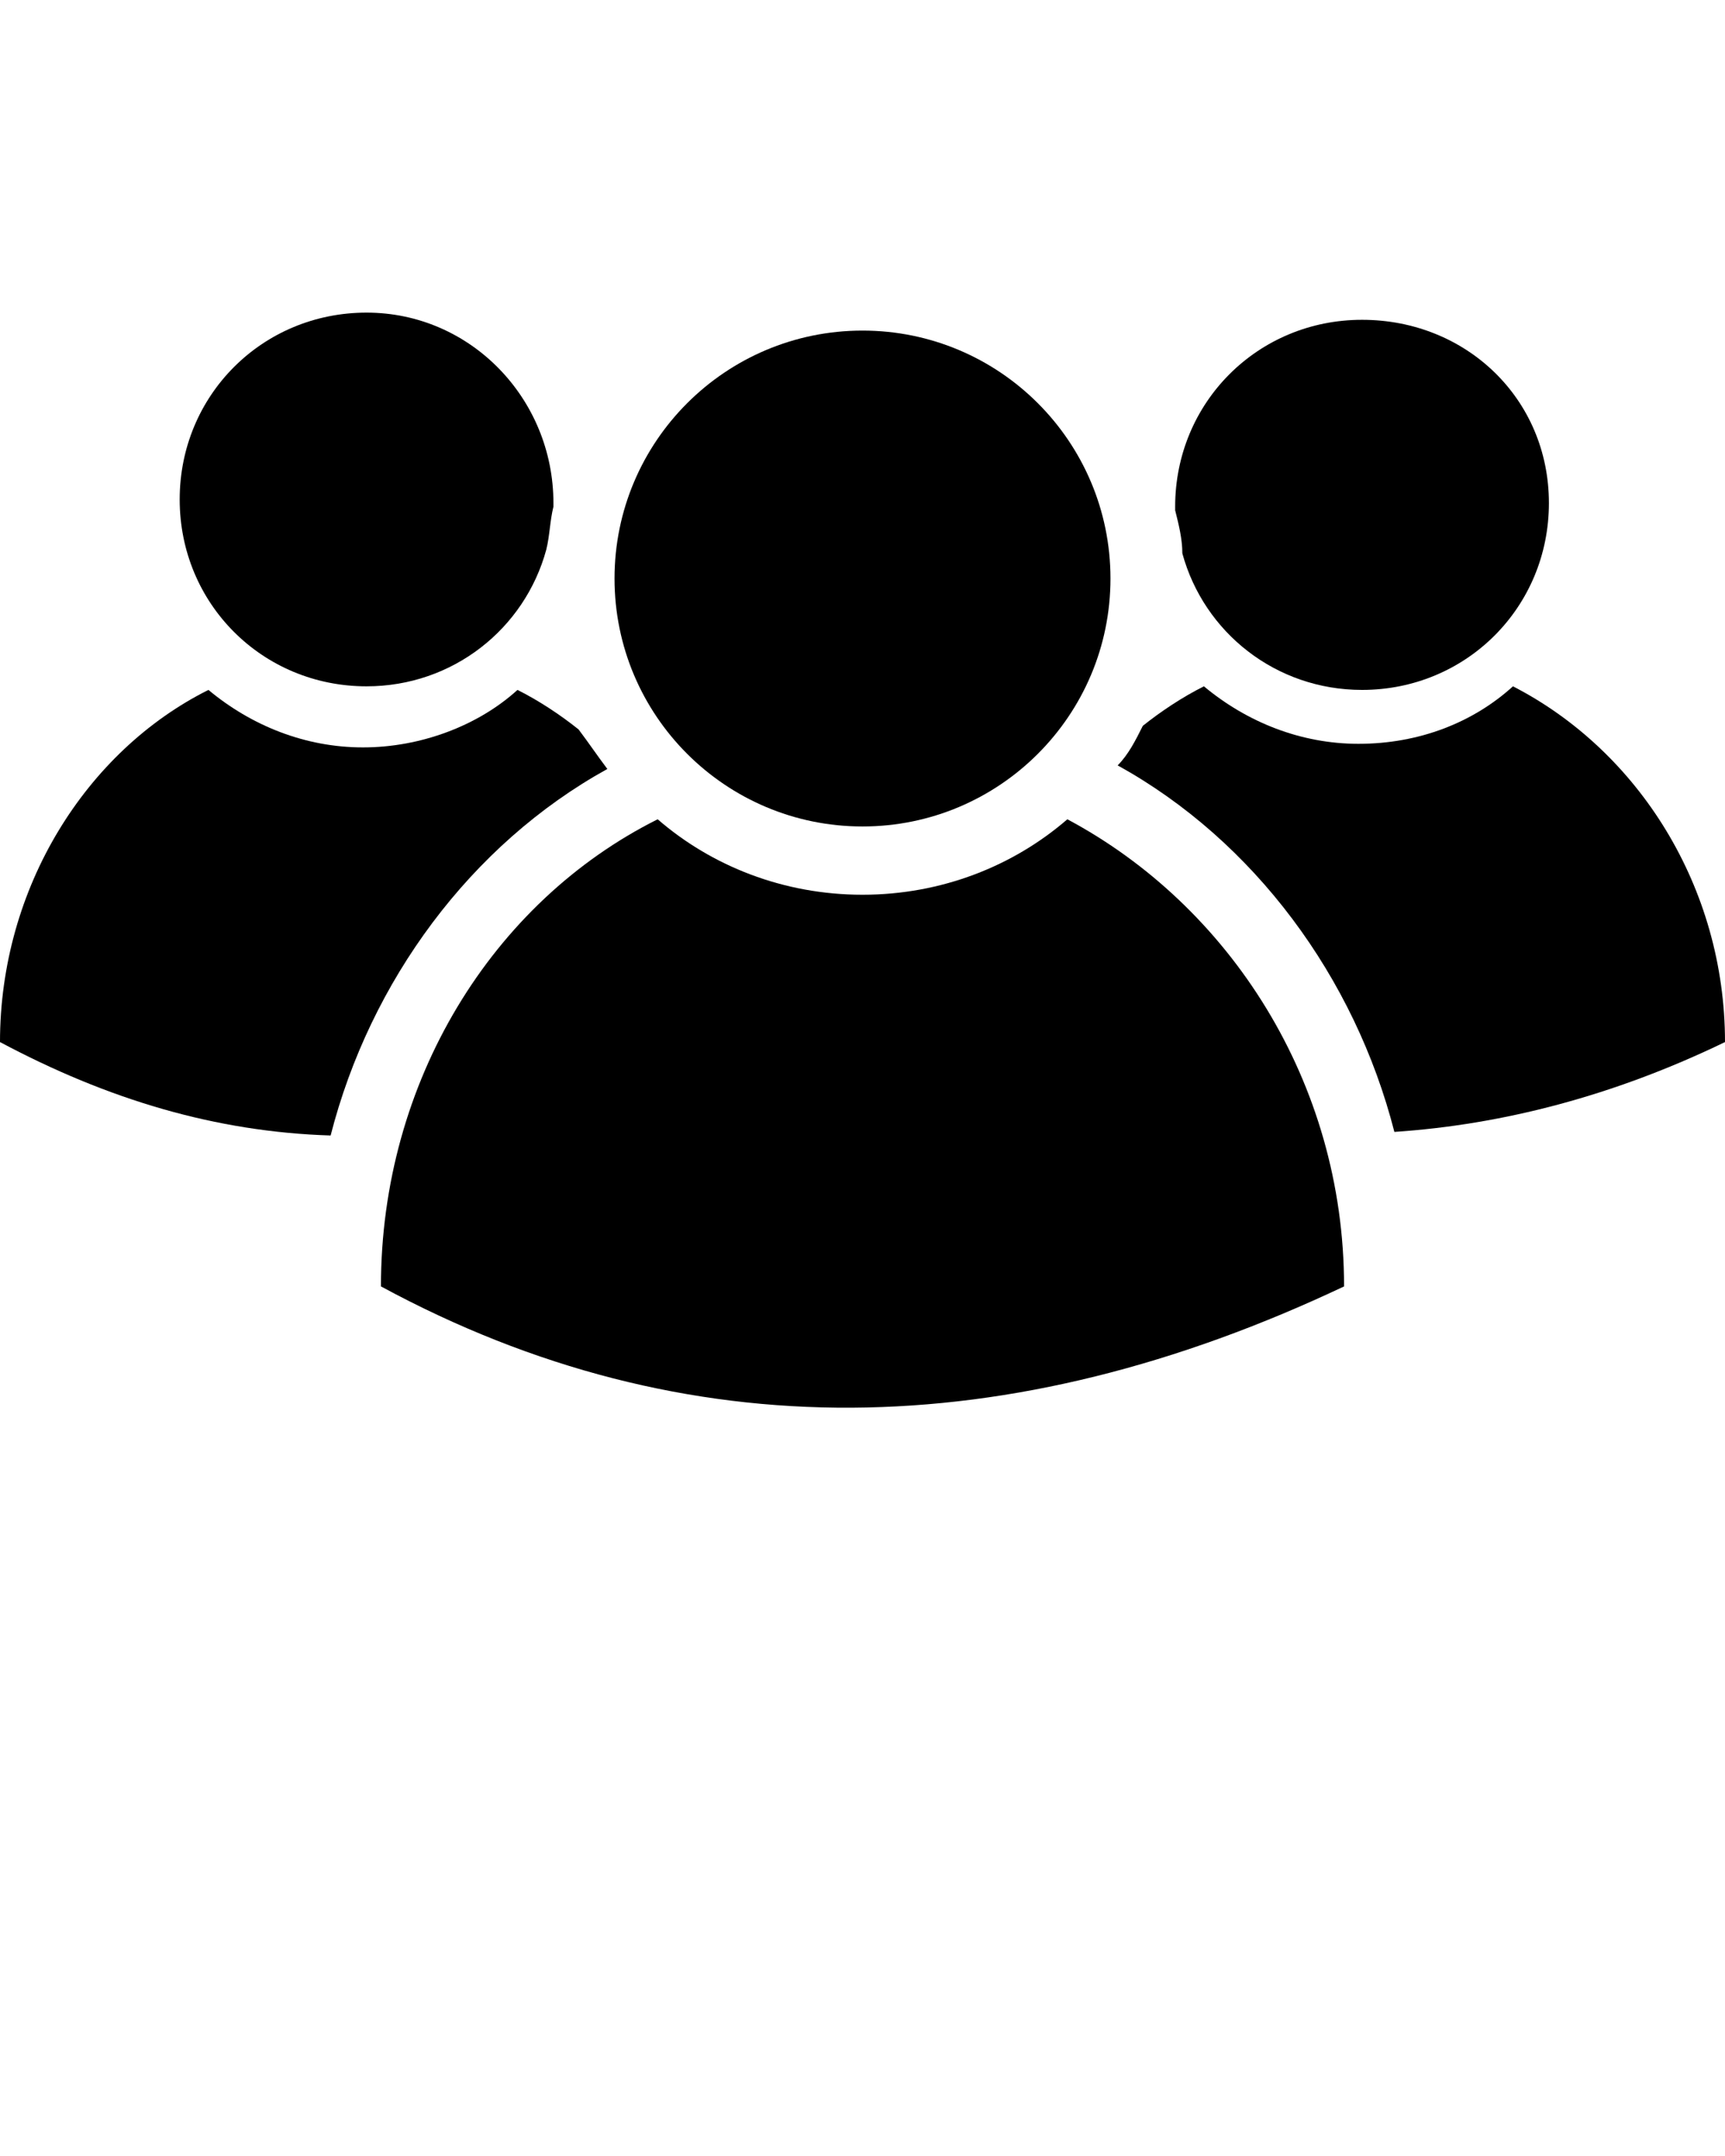 <?xml version="1.0"?>
<svg width="48" height="60" xmlns="http://www.w3.org/2000/svg" xmlns:svg="http://www.w3.org/2000/svg" enable-background="new 0 0 48 48" version="1.1" xml:space="preserve">
 <g class="layer">
  <title>Layer 1</title>
  <g id="svg_1">
   <g id="svg_2">
    <path d="m37.4,35.8c-9.3,4.4 -18.3,4.6 -26.8,0c0,-5.7 3.1,-10.7 7.7,-13c1.5,1.3 3.5,2.1 5.7,2.1c2.2,0 4.2,-0.8 5.7,-2.1c4.5,2.4 7.7,7.3 7.7,13z" id="svg_3"/>
    <circle cx="24" cy="16.1" id="svg_4" r="6.9"/>
   </g>
   <g id="svg_5">
    <path d="m48,29c-3.1,1.5 -6.2,2.3 -9.2,2.5c-1.1,-4.3 -3.9,-8.1 -7.7,-10.2c0.3,-0.3 0.5,-0.7 0.7,-1.1c0.5,-0.4 1.1,-0.8 1.7,-1.1c1.2,1 2.7,1.6 4.3,1.6c1.7,0 3.2,-0.6 4.3,-1.6c3.5,1.8 5.9,5.6 5.9,9.9z" id="svg_6"/>
    <path d="m43.1,14c0,2.9 -2.3,5.2 -5.2,5.2c-2.4,0 -4.4,-1.6 -5,-3.8c0,-0.4 -0.1,-0.8 -0.2,-1.2c0,0 0,0 0,0l0,0c0,0 0,-0.1 0,-0.1c0,-2.9 2.3,-5.2 5.2,-5.2s5.2,2.2 5.2,5.1z" id="svg_7"/>
   </g>
   <g id="svg_8">
    <path d="m16.9,21.4c-3.8,2.1 -6.6,5.9 -7.7,10.2c-3.2,-0.1 -6.2,-1 -9.2,-2.6c0,-4.3 2.4,-8.1 5.8,-9.8c1.2,1 2.7,1.6 4.3,1.6s3.2,-0.6 4.3,-1.6c0.6,0.3 1.2,0.7 1.7,1.1c0.3,0.4 0.5,0.7 0.8,1.1z" id="svg_9"/>
    <path d="m15.4,14c0,0 0,0.1 0,0.1l0,0c0,0 0,0 0,0c-0.1,0.4 -0.1,0.8 -0.2,1.2c-0.6,2.2 -2.6,3.8 -5,3.8c-2.9,0 -5.2,-2.3 -5.2,-5.2c0,-2.9 2.3,-5.2 5.2,-5.2s5.2,2.4 5.2,5.3z" id="svg_10"/>
   </g>
  </g>
 </g>
</svg>